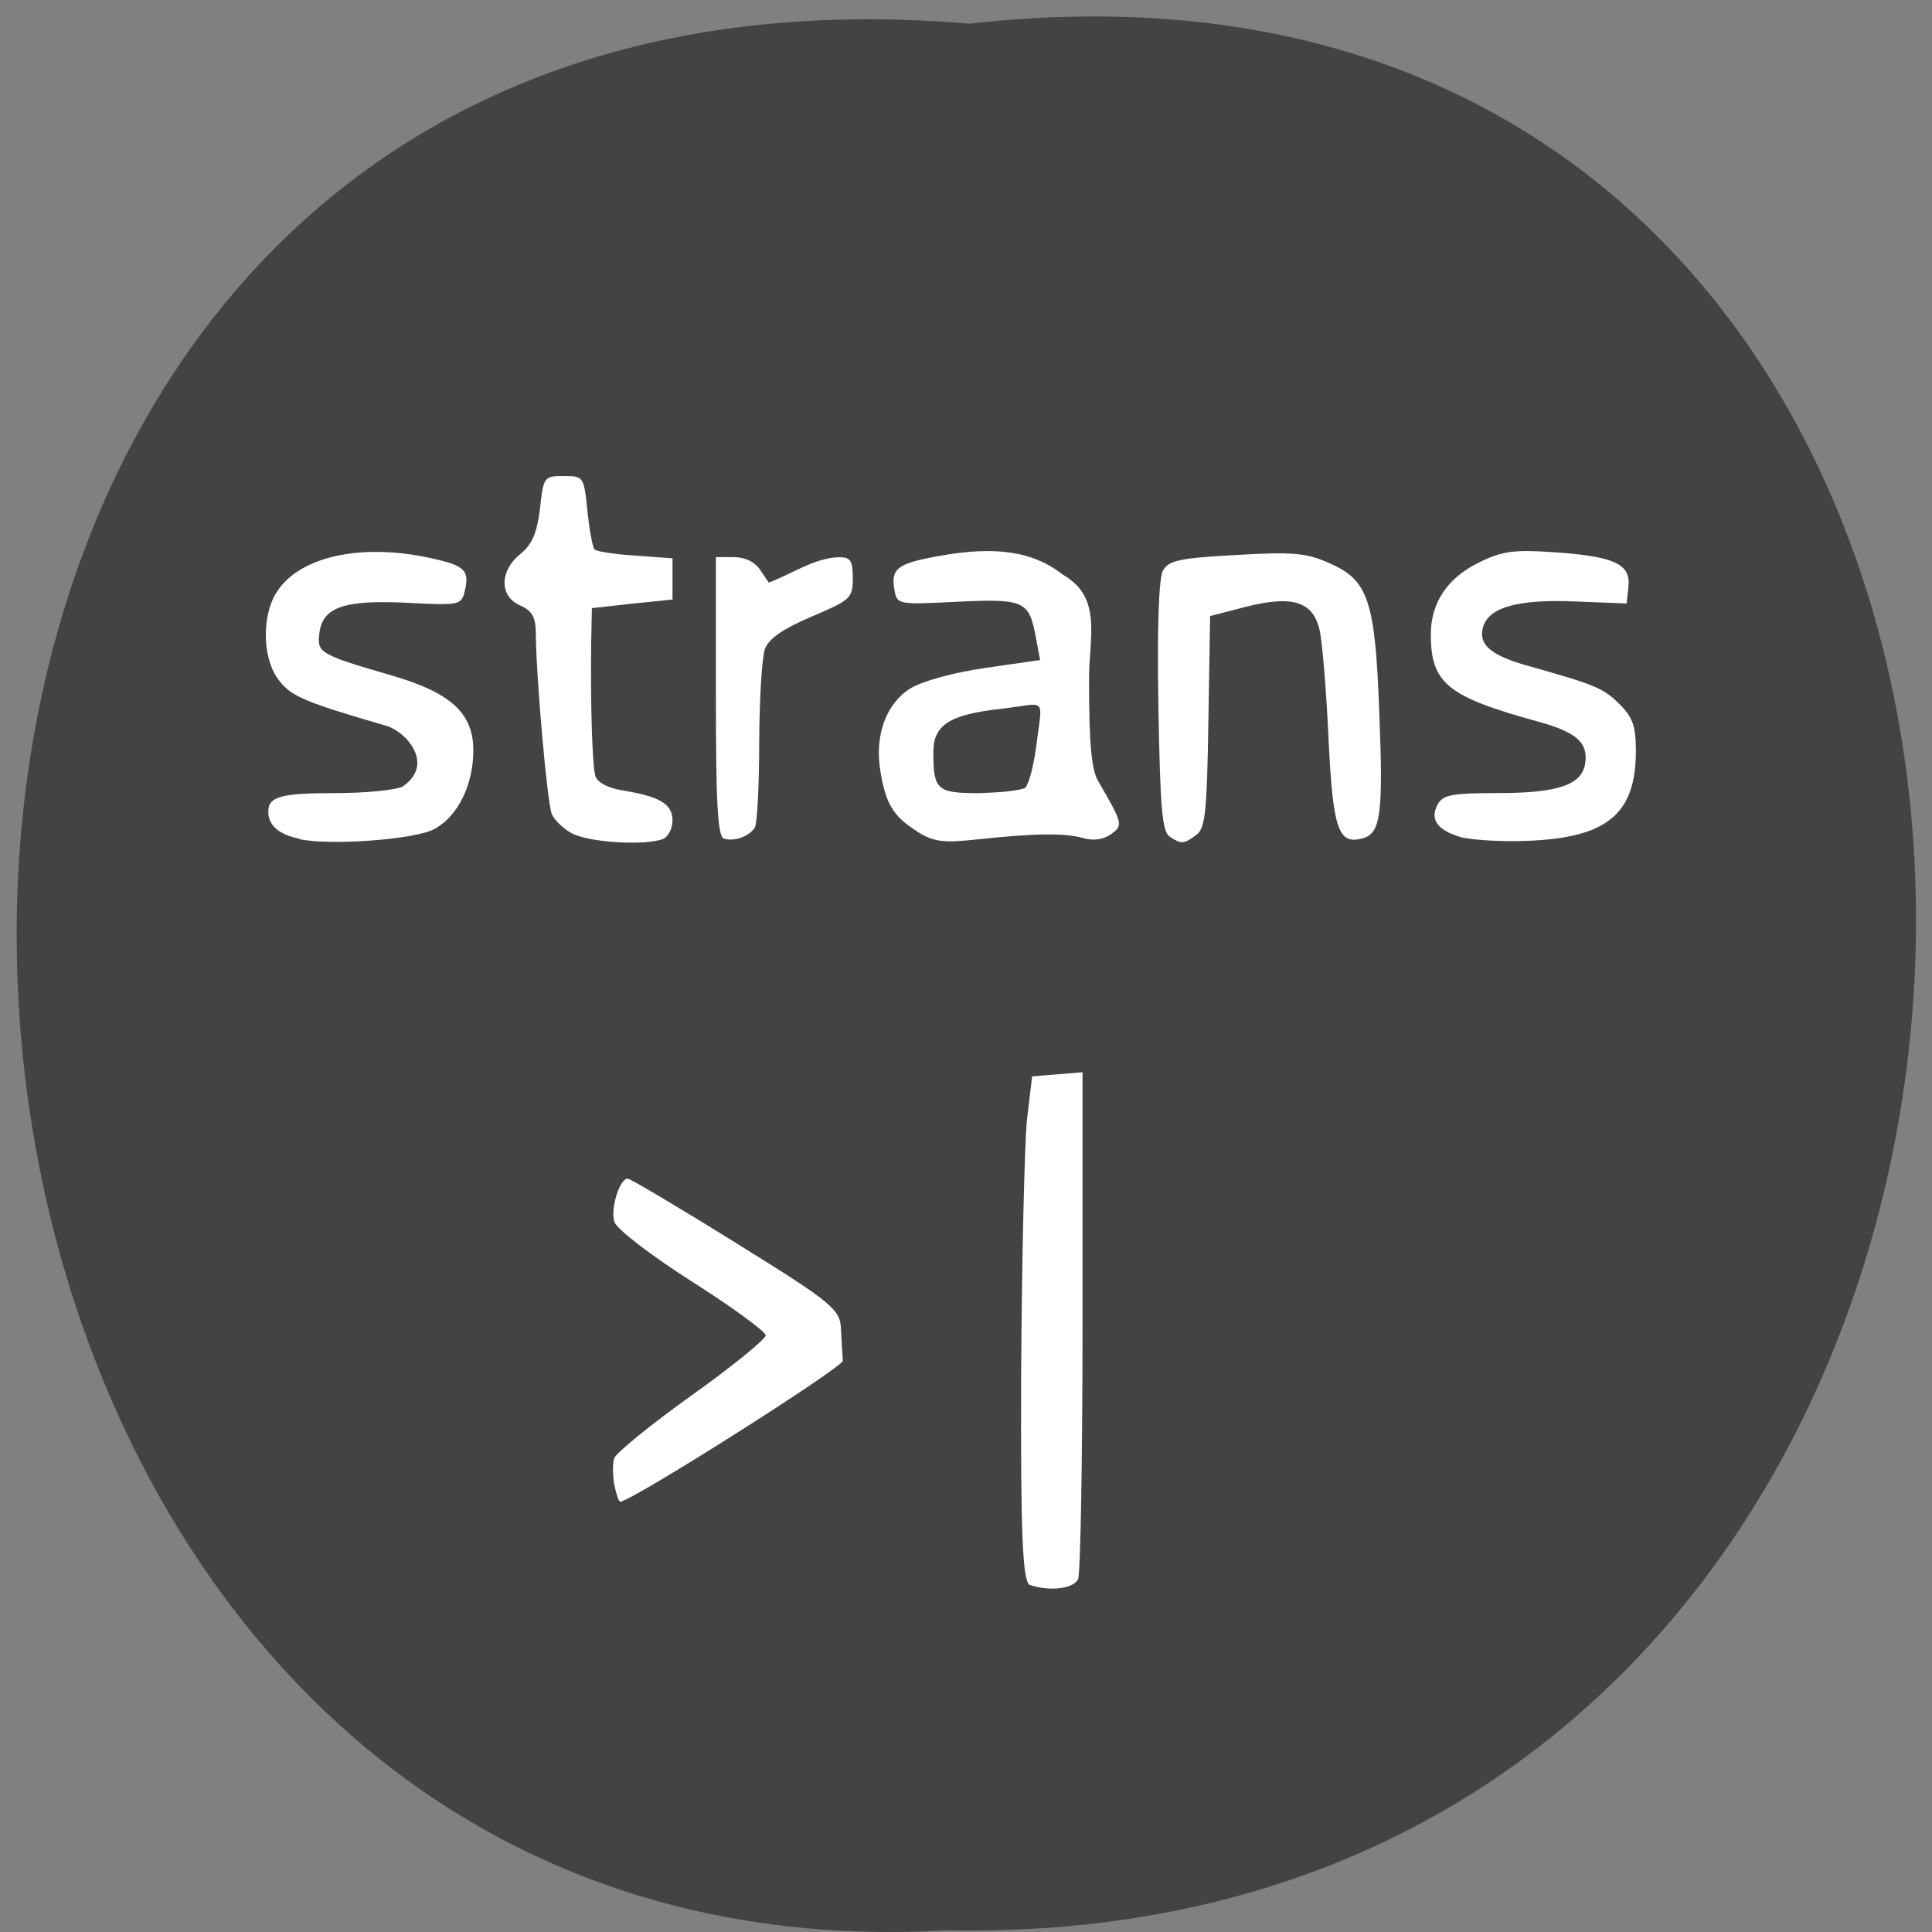 <svg xmlns="http://www.w3.org/2000/svg" viewBox="0 0 22 22"><rect x="0" y="0" width="22" height="22" fill="#808080" stroke="none"/><path d="m 11.04 0.27 c 14.512 -1.652 14.313 21.992 -0.258 21.711 c -13.551 0.781 -14.773 -23 0.258 -21.711" fill="#434343"/><g fill="#fff"><path d="m 3.41 9.551 c -0.234 -0.047 -0.355 -0.152 -0.355 -0.309 c 0 -0.172 0.141 -0.211 0.781 -0.211 c 0.305 0 0.641 -0.031 0.742 -0.07 c 0.383 -0.254 0.047 -0.629 -0.176 -0.695 c -0.953 -0.277 -1.094 -0.34 -1.234 -0.531 c -0.184 -0.246 -0.188 -0.738 -0.012 -1 c 0.258 -0.398 0.953 -0.551 1.734 -0.383 c 0.402 0.086 0.461 0.141 0.402 0.379 c -0.039 0.16 -0.059 0.164 -0.66 0.133 c -0.723 -0.035 -0.961 0.051 -0.996 0.352 c -0.027 0.219 0.008 0.238 0.828 0.477 c 0.672 0.195 0.926 0.43 0.926 0.852 c 0 0.395 -0.18 0.758 -0.449 0.898 c -0.223 0.117 -1.176 0.188 -1.531 0.113"/><path d="m 6.516 9.492 c -0.102 -0.055 -0.211 -0.16 -0.234 -0.227 c -0.051 -0.129 -0.176 -1.547 -0.18 -2.023 c 0 -0.215 -0.035 -0.281 -0.18 -0.348 c -0.238 -0.105 -0.234 -0.395 0.004 -0.586 c 0.133 -0.109 0.188 -0.234 0.223 -0.516 c 0.039 -0.363 0.047 -0.371 0.27 -0.371 c 0.227 0 0.23 0.004 0.27 0.398 c 0.023 0.219 0.059 0.414 0.082 0.438 c 0.023 0.023 0.23 0.055 0.465 0.07 l 0.422 0.031 c 0 0.156 0 0.313 0 0.469 l -0.461 0.047 l -0.457 0.051 l -0.008 0.398 c -0.008 0.727 0.012 1.387 0.047 1.512 c 0.023 0.074 0.141 0.137 0.301 0.164 c 0.434 0.07 0.578 0.156 0.578 0.344 c 0 0.094 -0.051 0.188 -0.109 0.211 c -0.207 0.078 -0.844 0.039 -1.031 -0.063"/><path d="m 8.242 9.547 c -0.07 -0.023 -0.09 -0.41 -0.09 -1.617 v -1.586 h 0.203 c 0.129 0 0.242 0.055 0.301 0.145 l 0.098 0.145 c 0.254 -0.094 0.52 -0.281 0.797 -0.289 c 0.133 0 0.16 0.035 0.16 0.238 c 0 0.227 -0.023 0.25 -0.469 0.438 c -0.32 0.137 -0.488 0.25 -0.531 0.367 c -0.035 0.094 -0.063 0.57 -0.066 1.066 c 0 0.492 -0.023 0.934 -0.051 0.973 c -0.07 0.102 -0.242 0.16 -0.352 0.121"/><path d="m 10.441 9.465 c -0.27 -0.168 -0.359 -0.316 -0.418 -0.699 c -0.063 -0.398 0.07 -0.758 0.348 -0.93 c 0.129 -0.078 0.492 -0.18 0.848 -0.23 l 0.625 -0.09 l -0.047 -0.25 c -0.078 -0.426 -0.129 -0.449 -0.895 -0.414 c -0.668 0.035 -0.688 0.031 -0.715 -0.125 c -0.047 -0.246 0.023 -0.309 0.48 -0.391 c 0.664 -0.125 1.098 -0.059 1.441 0.211 c 0.453 0.262 0.289 0.727 0.293 1.199 c 0 0.715 0.027 1.016 0.102 1.145 c 0.285 0.492 0.289 0.504 0.148 0.609 c -0.086 0.059 -0.199 0.078 -0.316 0.043 c -0.211 -0.059 -0.547 -0.055 -1.211 0.016 c -0.391 0.043 -0.492 0.027 -0.688 -0.094 m 1.23 -0.488 c 0.047 -0.027 0.105 -0.254 0.137 -0.504 c 0.07 -0.555 0.121 -0.461 -0.402 -0.402 c -0.59 0.066 -0.773 0.184 -0.773 0.496 c 0 0.43 0.043 0.465 0.523 0.465 c 0.172 -0.008 0.355 -0.012 0.516 -0.055"/><path d="m 13.32 9.527 c -0.086 -0.055 -0.109 -0.316 -0.129 -1.48 c -0.016 -0.875 0.004 -1.465 0.051 -1.547 c 0.063 -0.117 0.18 -0.145 0.832 -0.18 c 0.656 -0.039 0.805 -0.023 1.066 0.094 c 0.441 0.191 0.52 0.426 0.566 1.699 c 0.047 1.16 0.016 1.379 -0.191 1.434 c -0.277 0.074 -0.336 -0.102 -0.387 -1.133 c -0.023 -0.535 -0.07 -1.086 -0.098 -1.223 c -0.07 -0.34 -0.305 -0.418 -0.844 -0.281 l -0.406 0.105 l -0.02 1.203 c -0.016 1.027 -0.035 1.215 -0.137 1.289 c -0.141 0.105 -0.168 0.109 -0.305 0.02"/><path d="m 16.617 9.527 c -0.254 -0.078 -0.336 -0.199 -0.246 -0.367 c 0.059 -0.109 0.164 -0.129 0.684 -0.129 c 0.688 0 0.961 -0.094 0.996 -0.34 c 0.035 -0.238 -0.102 -0.355 -0.547 -0.477 c -1.023 -0.281 -1.211 -0.434 -1.211 -0.992 c 0 -0.359 0.191 -0.645 0.555 -0.82 c 0.262 -0.129 0.395 -0.145 0.859 -0.113 c 0.68 0.047 0.867 0.137 0.836 0.395 l -0.02 0.188 l -0.586 -0.023 c -0.645 -0.027 -0.977 0.063 -1.047 0.285 c -0.063 0.203 0.082 0.332 0.527 0.453 c 0.75 0.211 0.844 0.25 1.027 0.434 c 0.148 0.145 0.184 0.25 0.184 0.531 c 0 0.719 -0.328 0.988 -1.238 1.023 c -0.313 0.012 -0.66 -0.012 -0.773 -0.047"/><path d="m 6.996 16.914 c -0.02 -0.102 -0.02 -0.238 -0.004 -0.305 c 0.02 -0.063 0.418 -0.387 0.883 -0.719 c 0.465 -0.332 0.844 -0.641 0.844 -0.684 c 0 -0.043 -0.379 -0.32 -0.84 -0.613 c -0.461 -0.293 -0.859 -0.598 -0.883 -0.68 c -0.047 -0.148 0.059 -0.492 0.152 -0.492 c 0.027 0 0.582 0.328 1.234 0.734 c 1.102 0.684 1.188 0.754 1.195 0.988 c 0.008 0.137 0.016 0.297 0.02 0.352 c 0.004 0.074 -2.41 1.605 -2.535 1.605 c -0.016 0 -0.043 -0.082 -0.066 -0.188"/><path d="m 11.73 18.05 c -0.086 -0.027 -0.109 -0.57 -0.102 -2.418 c 0.008 -1.313 0.039 -2.609 0.066 -2.879 l 0.059 -0.496 c 0.191 -0.016 0.383 -0.031 0.574 -0.047 v 2.832 c 0 1.555 -0.023 2.883 -0.051 2.941 c -0.055 0.109 -0.316 0.141 -0.547 0.066"/></g></svg>